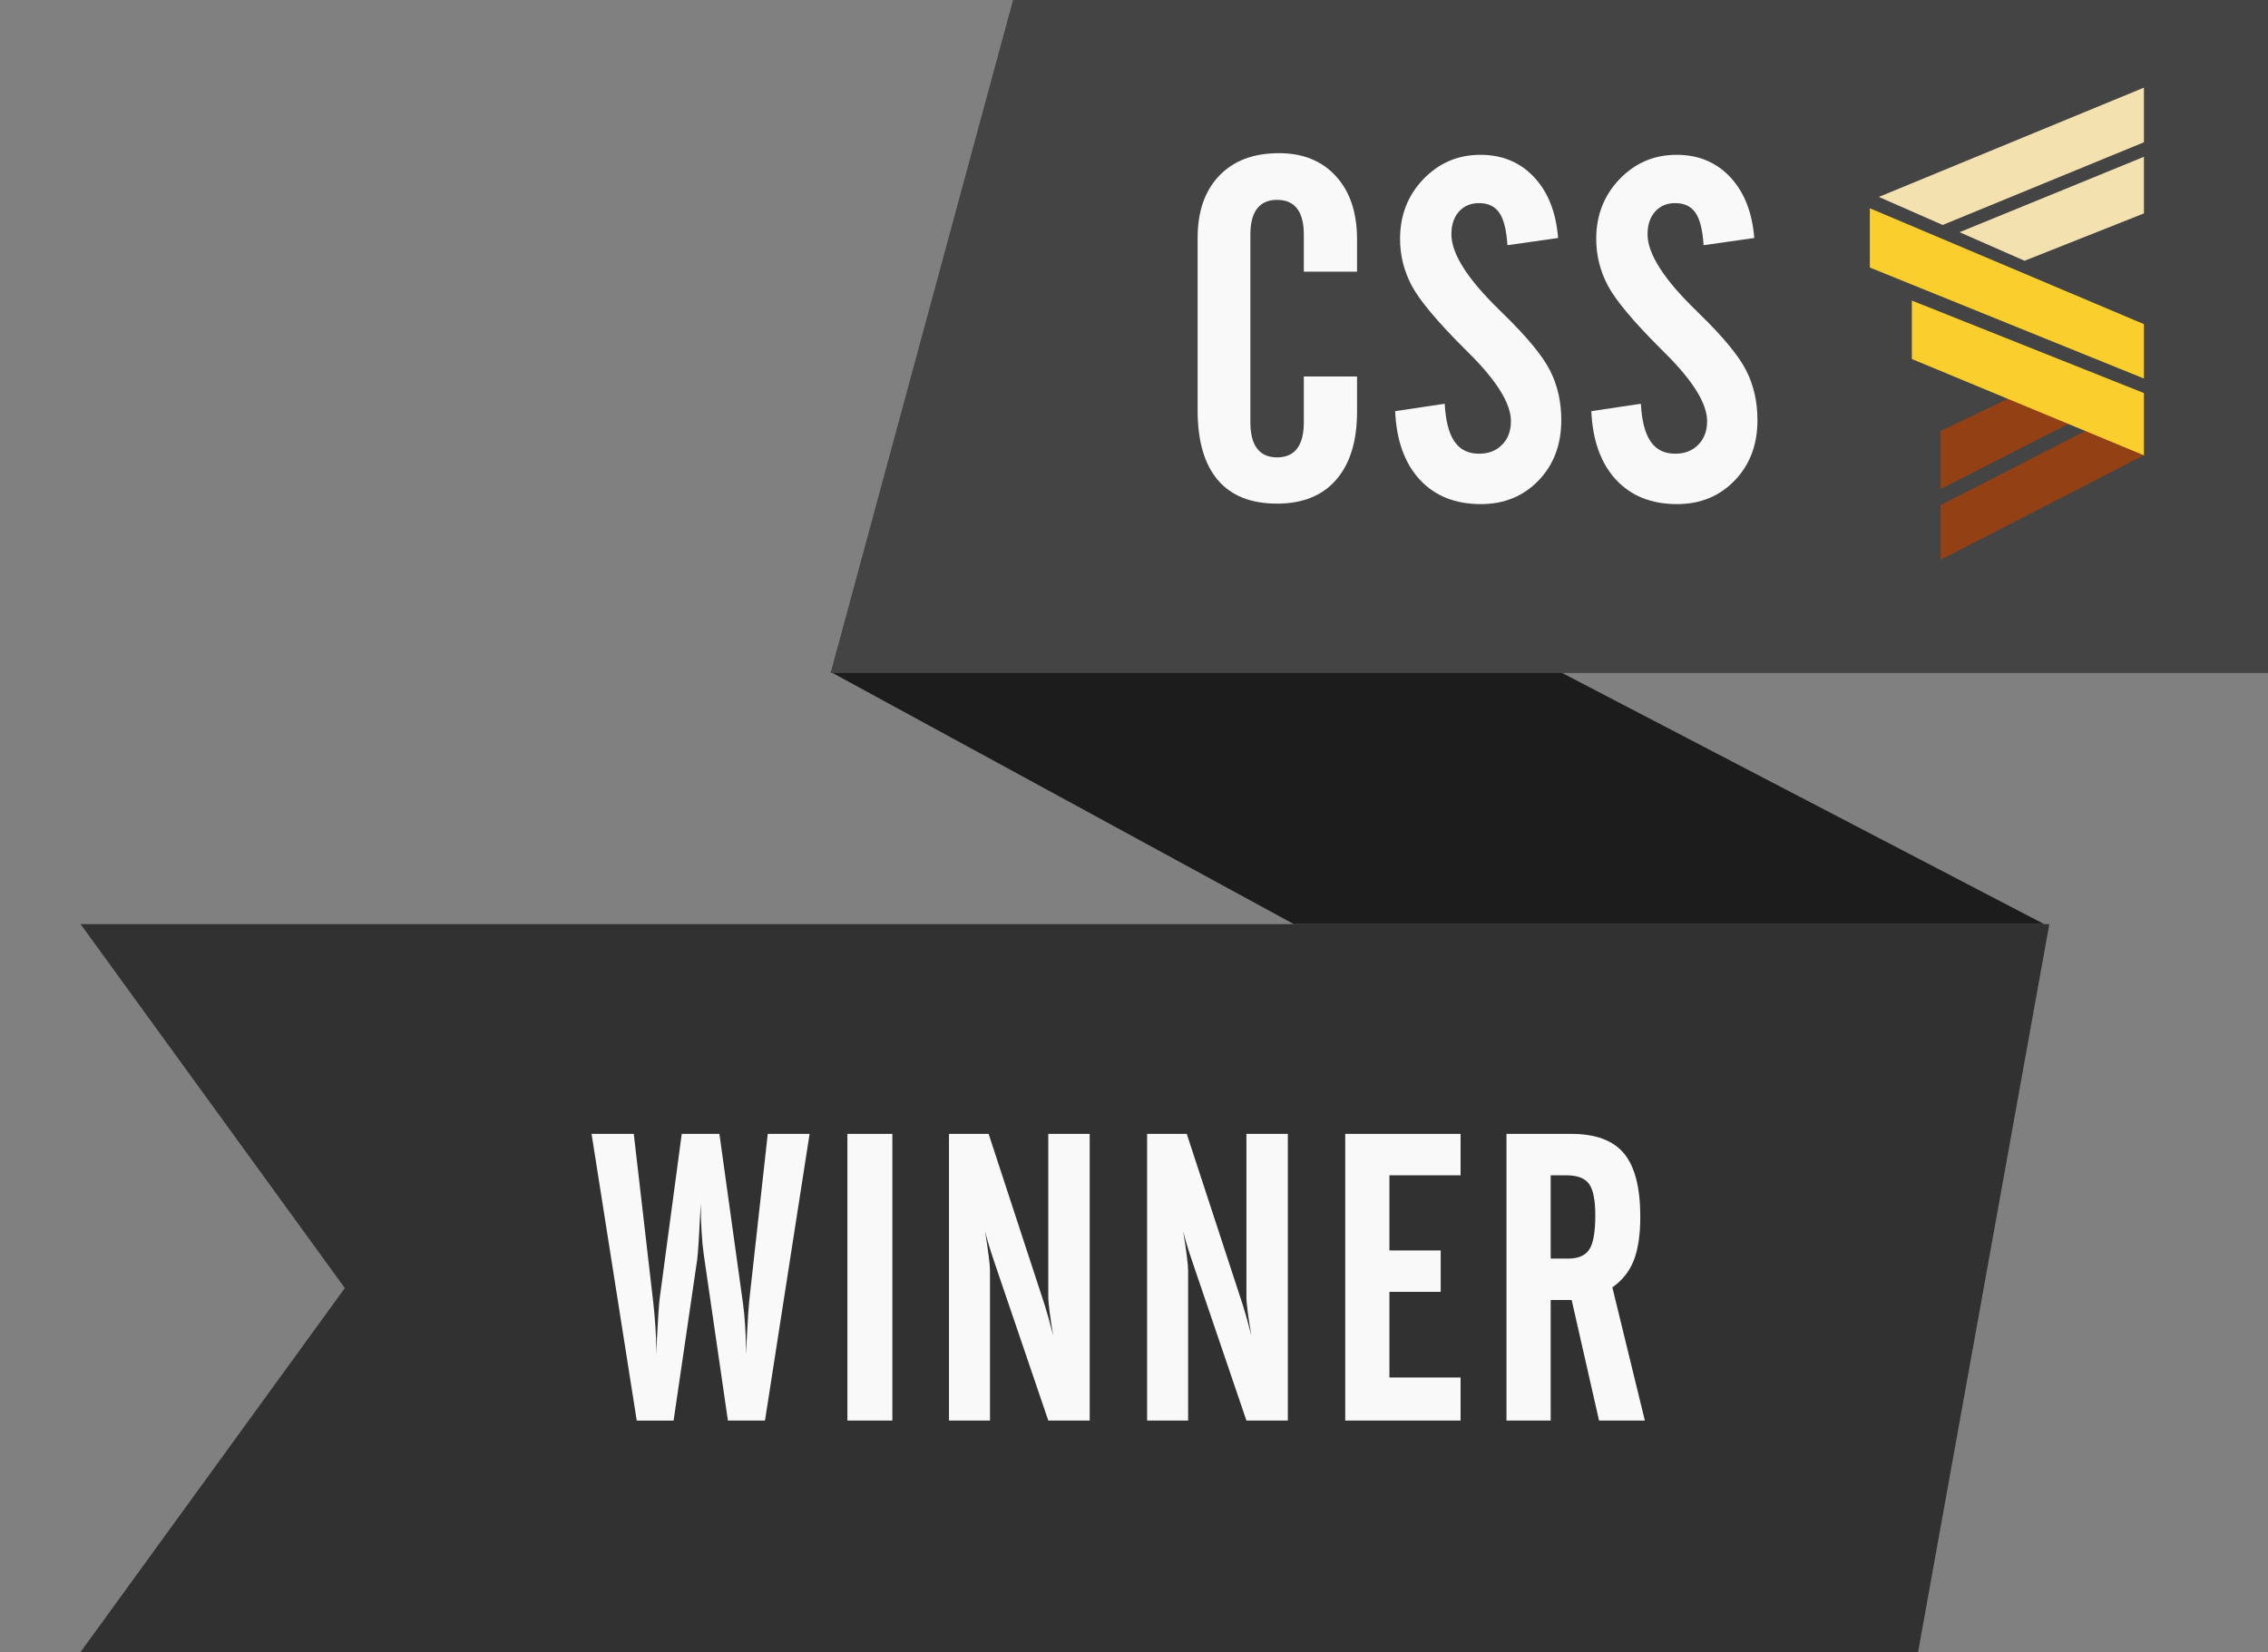 <?xml version="1.0" encoding="utf-8"?>
<!-- Generator: Adobe Illustrator 16.0.0, SVG Export Plug-In . SVG Version: 6.00 Build 0)  -->
<!DOCTYPE svg PUBLIC "-//W3C//DTD SVG 1.1//EN" "http://www.w3.org/Graphics/SVG/1.1/DTD/svg11.dtd">
<svg version="1.1" id="Layer_1" xmlns="http://www.w3.org/2000/svg" xmlns:xlink="http://www.w3.org/1999/xlink" x="0px" y="0px"
	 width="81px" height="59px" viewBox="0 0 81 59" enable-background="new 0 0 81 59" xml:space="preserve">
<rect x="0" y="0" width="81" height="59" fill="#808080" stroke="none"/>
<polygon fill="#1C1C1C" points="46.209,33.005 73.007,33.005 55.703,23.989 29.651,23.989 "/>
<polygon fill="#7D390A" points="73.19,33.101 73.175,33.093 73.173,33.101 "/>
<polygon fill="#7D390A" points="29.651,23.989 29.662,23.995 29.664,23.989 "/>
<polygon fill="#313131" points="2.878,33.005 12.315,46.003 2.878,59 68.503,59 73.173,33.101 73.175,33.093 73.19,33.005 
	73.007,33.005 46.209,33.005 "/>
<polygon fill="#444444" points="29.677,23.989 29.675,23.995 29.664,24.036 29.75,24.036 55.802,24.036 81,24.036 81,0 36.18,0 "/>
<g>
	<path fill="#F9F9F9" d="M42.772,14.651V8.5c0-0.946,0.257-1.688,0.772-2.225c0.514-0.537,1.225-0.805,2.133-0.805
		c0.857,0,1.537,0.275,2.038,0.826c0.501,0.55,0.751,1.302,0.751,2.253v1.154h-1.901v-1.32c0-0.415-0.08-0.726-0.24-0.934
		c-0.16-0.207-0.398-0.311-0.714-0.311s-0.554,0.104-0.714,0.311c-0.161,0.208-0.241,0.519-0.241,0.934v6.699
		c0,0.415,0.08,0.728,0.241,0.938c0.16,0.21,0.398,0.315,0.714,0.315s0.554-0.105,0.714-0.315s0.24-0.523,0.24-0.938v-1.635h1.901
		v1.253c0,1.051-0.248,1.862-0.743,2.432s-1.199,0.855-2.112,0.855c-0.936,0-1.643-0.282-2.121-0.847S42.772,15.747,42.772,14.651z"
		/>
	<path fill="#F9F9F9" d="M49.827,14.685l1.769-0.266c0.033,0.609,0.149,1.059,0.349,1.349c0.199,0.291,0.492,0.436,0.88,0.436
		c0.338,0,0.611-0.106,0.821-0.32c0.211-0.213,0.316-0.494,0.316-0.842c0-0.625-0.498-1.433-1.494-2.424
		c-0.078-0.078-0.136-0.136-0.175-0.174c-0.974-0.974-1.6-1.723-1.876-2.245c-0.276-0.523-0.415-1.078-0.415-1.665
		c0-0.847,0.278-1.559,0.834-2.137c0.557-0.579,1.235-0.868,2.038-0.868c0.78,0,1.42,0.267,1.918,0.801
		c0.498,0.534,0.782,1.257,0.854,2.17l-1.81,0.257c-0.033-0.537-0.129-0.921-0.286-1.154c-0.158-0.232-0.4-0.349-0.727-0.349
		c-0.299,0-0.538,0.101-0.718,0.303c-0.18,0.202-0.27,0.472-0.27,0.809c0,0.697,0.58,1.607,1.742,2.731
		c0.045,0.044,0.081,0.08,0.108,0.108c0.853,0.83,1.411,1.508,1.677,2.034s0.398,1.115,0.398,1.768c0,0.875-0.271,1.592-0.813,2.154
		c-0.542,0.562-1.229,0.843-2.059,0.843c-0.919,0-1.647-0.293-2.188-0.88C50.164,16.539,49.872,15.725,49.827,14.685z"/>
	<path fill="#F9F9F9" d="M56.833,14.685l1.769-0.266c0.033,0.609,0.149,1.059,0.349,1.349c0.199,0.291,0.492,0.436,0.88,0.436
		c0.338,0,0.611-0.106,0.821-0.32c0.211-0.213,0.316-0.494,0.316-0.842c0-0.625-0.498-1.433-1.494-2.424
		c-0.078-0.078-0.136-0.136-0.175-0.174c-0.974-0.974-1.6-1.723-1.876-2.245c-0.276-0.523-0.415-1.078-0.415-1.665
		c0-0.847,0.278-1.559,0.834-2.137c0.557-0.579,1.235-0.868,2.038-0.868c0.78,0,1.42,0.267,1.918,0.801
		c0.498,0.534,0.782,1.257,0.854,2.17l-1.81,0.257c-0.033-0.537-0.129-0.921-0.286-1.154c-0.158-0.232-0.4-0.349-0.727-0.349
		c-0.299,0-0.538,0.101-0.718,0.303c-0.18,0.202-0.27,0.472-0.27,0.809c0,0.697,0.58,1.607,1.742,2.731
		c0.045,0.044,0.081,0.08,0.108,0.108c0.853,0.83,1.411,1.508,1.677,2.034s0.398,1.115,0.398,1.768c0,0.875-0.271,1.592-0.813,2.154
		c-0.542,0.562-1.229,0.843-2.059,0.843c-0.919,0-1.647-0.293-2.188-0.88C57.17,16.539,56.878,15.725,56.833,14.685z"/>
</g>
<polygon fill="#F4E1B0" points="67.101,7.033 76.569,3.13 76.569,5.081 69.382,8.034 "/>
<polygon fill="#F4E1B0" points="69.983,8.293 76.569,5.6 76.569,7.622 72.305,9.313 "/>
<polygon fill="#934015" points="76.569,16.257 69.303,19.995 69.303,18.043 75.064,15.091 76.569,15.914 "/>
<polygon fill="#934015" points="74.582,14.775 69.303,17.468 69.303,15.396 72.722,13.754 "/>
<polygon fill="#F9CE2D" points="66.78,7.438 76.569,11.577 76.569,13.519 66.78,9.555 "/>
<polygon fill="#F9CE2D" points="68.281,10.735 76.569,14.038 76.569,16.261 68.281,12.823 "/>
<g>
	<path fill="#F9F9F9" d="M21.127,40.496h1.508l0.701,6.067c0.033,0.308,0.058,0.591,0.074,0.85c0.017,0.26,0.025,0.513,0.025,0.758
		v0.198c0.004-0.133,0.014-0.318,0.027-0.56c0.043-0.812,0.076-1.296,0.1-1.451l0.786-5.862h1.345l0.843,6.061
		c0.033,0.236,0.059,0.505,0.078,0.807c0.019,0.303,0.028,0.638,0.028,1.006c0-0.066,0.005-0.165,0.014-0.297
		c0.043-0.859,0.08-1.431,0.113-1.714l0.651-5.862h1.494l-1.593,10.238h-1.324l-0.864-5.94c-0.032-0.231-0.059-0.503-0.077-0.814
		c-0.02-0.312-0.028-0.646-0.028-1.005c-0.028,0.557-0.054,1.002-0.074,1.338c-0.021,0.335-0.039,0.559-0.054,0.672l-0.843,5.75
		h-1.316L21.127,40.496z"/>
	<path fill="#F9F9F9" d="M30.264,50.734V40.496h1.606v10.238H30.264z"/>
	<path fill="#F9F9F9" d="M33.892,50.734V40.496h1.416l2.004,6.117c0.037,0.118,0.083,0.273,0.138,0.467
		c0.054,0.193,0.109,0.402,0.166,0.623c-0.052-0.297-0.094-0.572-0.127-0.824s-0.05-0.438-0.05-0.556v-5.827h1.479v10.238h-1.479
		l-1.926-5.657c-0.01-0.024-0.021-0.06-0.035-0.106c-0.133-0.387-0.231-0.723-0.298-1.006c0.057,0.359,0.101,0.658,0.131,0.896
		c0.031,0.238,0.046,0.412,0.046,0.52v5.354H33.892z"/>
	<path fill="#F9F9F9" d="M40.968,50.734V40.496h1.416l2.004,6.117c0.037,0.118,0.083,0.273,0.138,0.467
		c0.054,0.193,0.109,0.402,0.166,0.623c-0.052-0.297-0.094-0.572-0.127-0.824s-0.05-0.438-0.05-0.556v-5.827h1.479v10.238h-1.479
		l-1.926-5.657c-0.01-0.024-0.021-0.06-0.035-0.106c-0.133-0.387-0.231-0.723-0.298-1.006c0.057,0.359,0.101,0.658,0.131,0.896
		c0.031,0.238,0.046,0.412,0.046,0.52v5.354H40.968z"/>
	<path fill="#F9F9F9" d="M48.044,50.734V40.496h4.12v1.479h-2.542v2.684h1.832v1.479h-1.832v3.059h2.542v1.537H48.044z"/>
	<path fill="#F9F9F9" d="M55.382,46.43v4.305h-1.579V40.496h2.315c0.868,0,1.496,0.233,1.883,0.701
		c0.388,0.467,0.581,1.22,0.581,2.258c0,0.643-0.078,1.162-0.233,1.559c-0.156,0.396-0.411,0.717-0.765,0.963l1.161,4.758h-1.636
		l-0.978-4.305H55.382z M55.382,41.976v2.974h0.623c0.363,0,0.616-0.109,0.758-0.329s0.212-0.626,0.212-1.222
		c0-0.537-0.074-0.909-0.223-1.115c-0.148-0.205-0.417-0.308-0.804-0.308H55.382z"/>
</g>
</svg>
